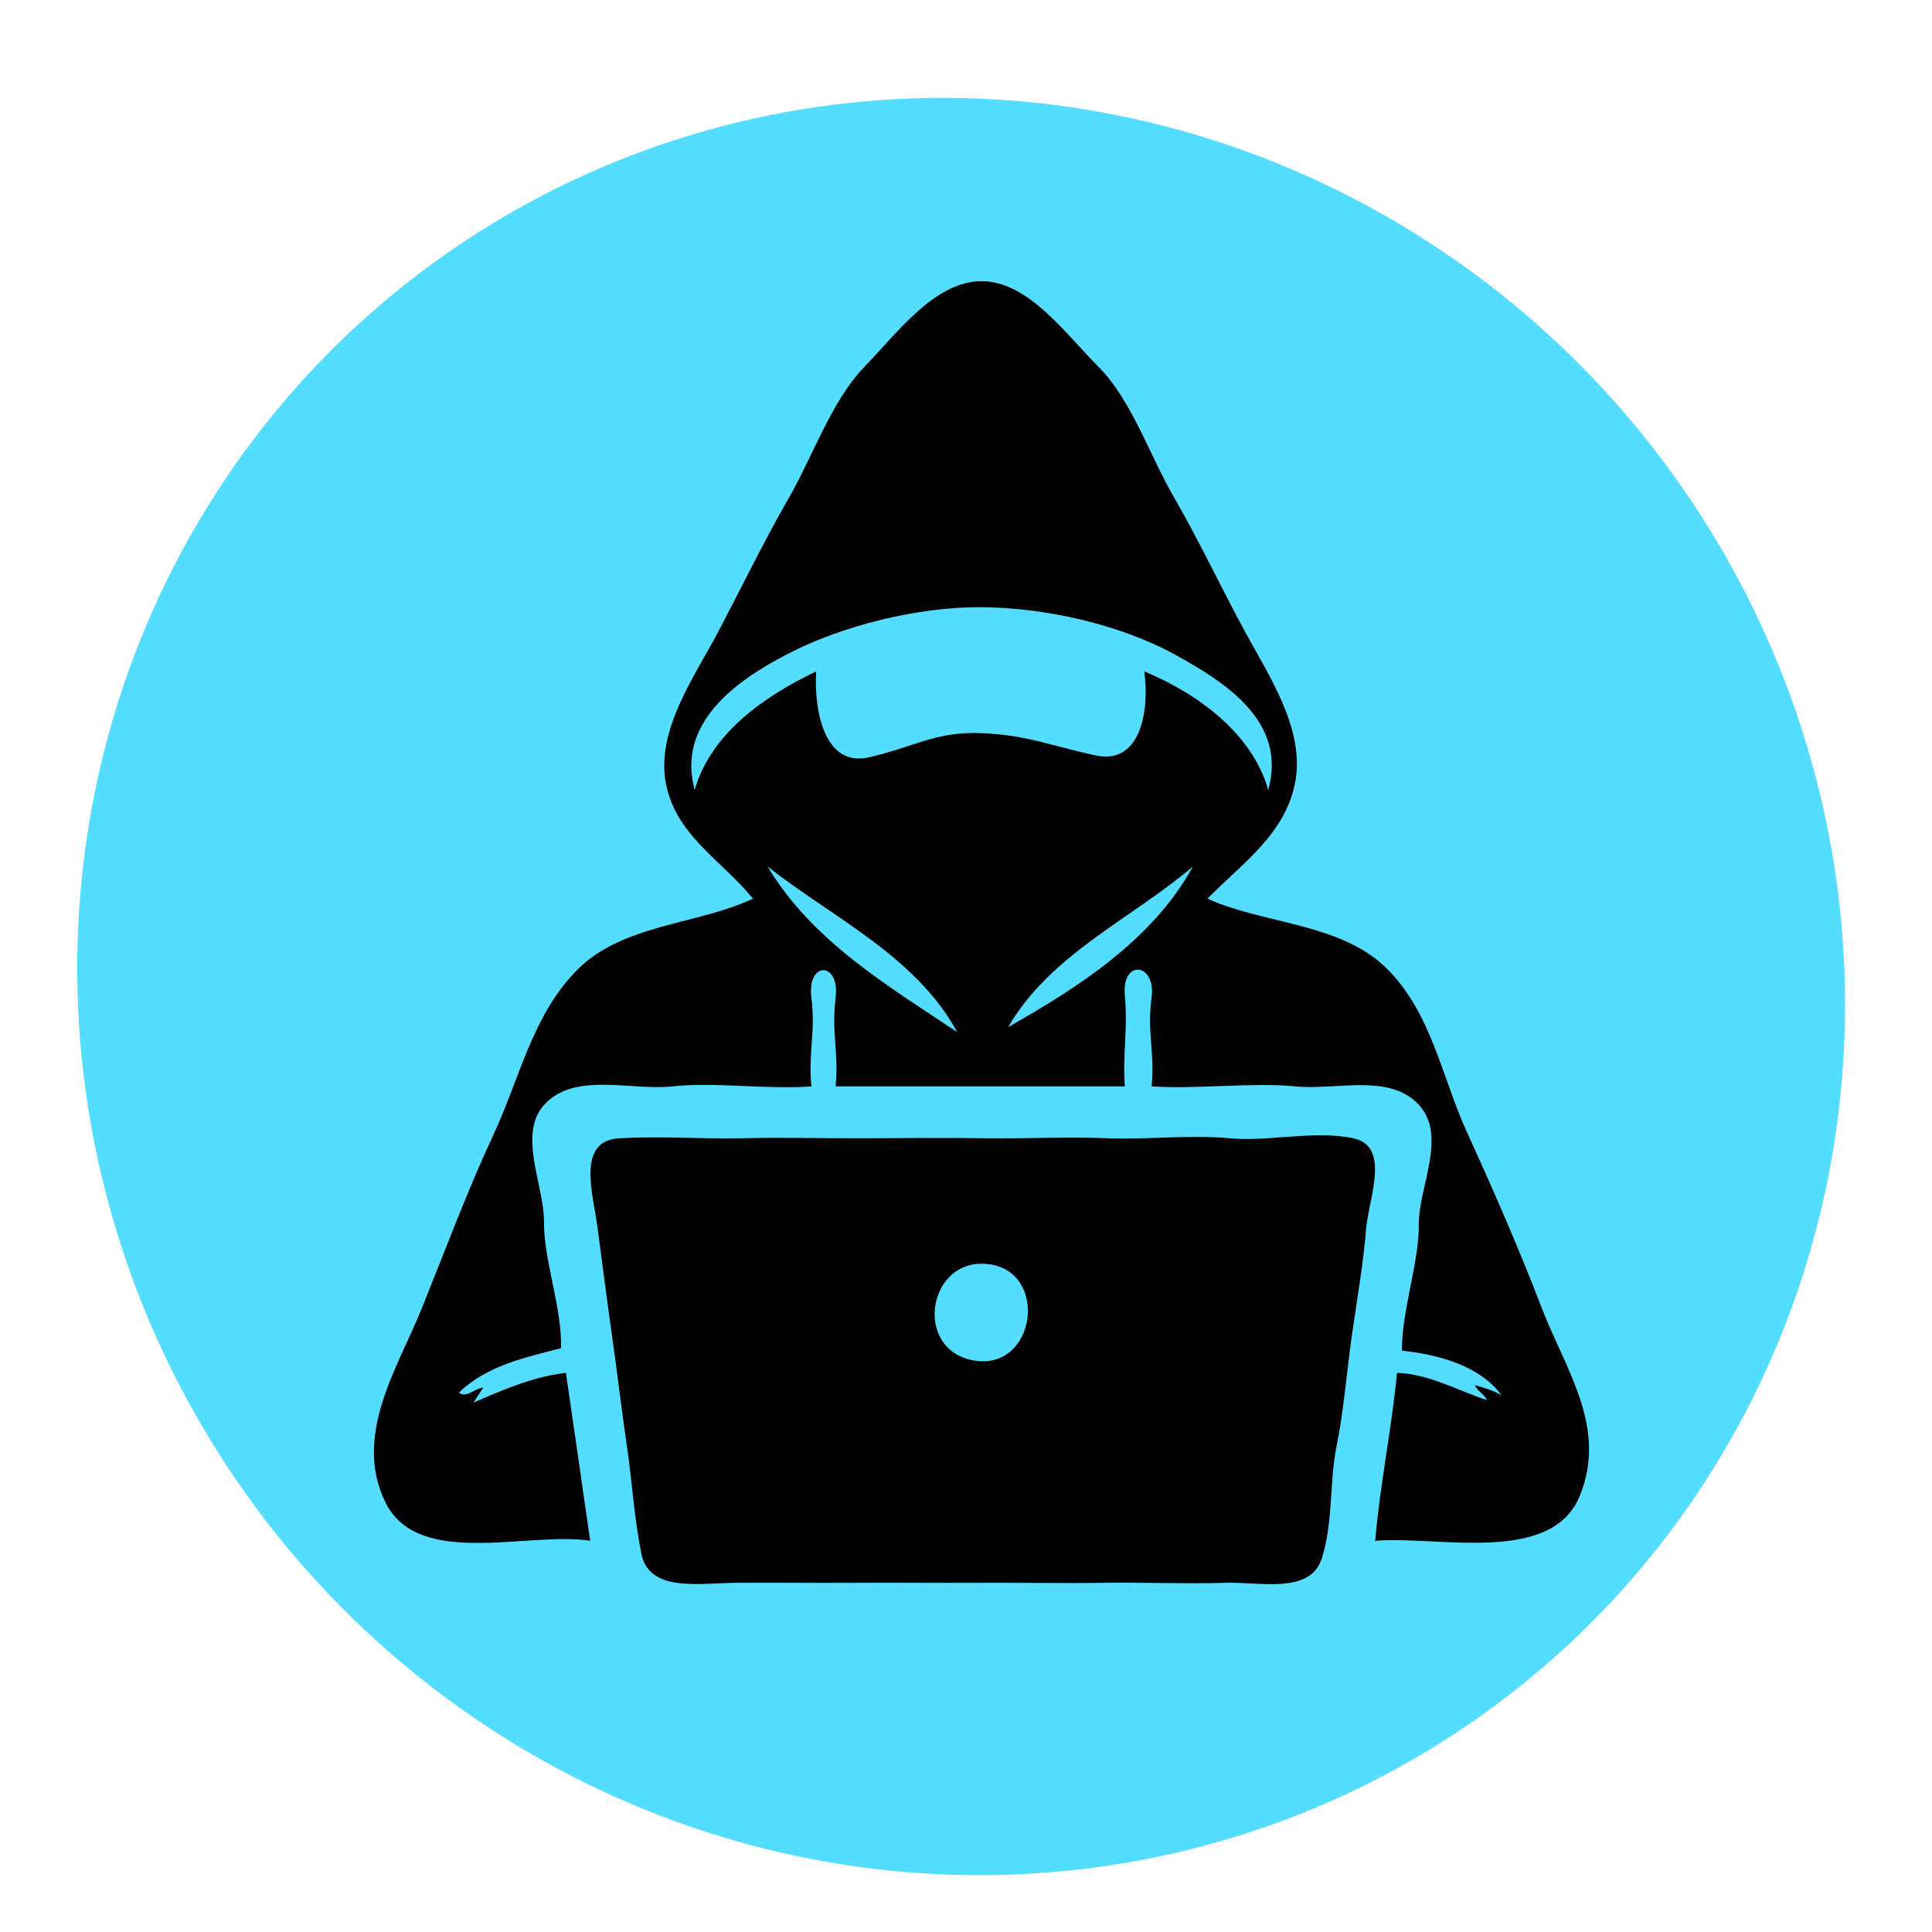 <?xml version="1.0" encoding="UTF-8"?>
<svg xmlns="http://www.w3.org/2000/svg" xmlns:inkscape="http://www.inkscape.org/namespaces/inkscape" xmlns:xlink="http://www.w3.org/1999/xlink" width="60px" height="60px" viewBox="0 0 49 48" version="1.1">
<g inkscape:label="Layer 1" fill="#55ddff" inkscape:groupmode="layer" id="layer1" transform="scale(0.25) translate(-10, -50)">
    <path id="circle"
        d="M 195.575,166.862 A 90.858,88.954 52.283 0 1 90.627,236.254 90.858,88.954 52.283 0 1 19.439,129.302 90.858,88.954 52.283 0 1 124.387,59.91 90.858,88.954 52.283 0 1 195.575,166.862 Z"
        inkscape:connector-curvature="0" inkscape:export-xdpi="96" inkscape:export-ydpi="96">
    </path>
</g>
<g id="hacker" transform="scale(0.8) translate(7, 5)">
    <path style=" stroke:none;fill-rule:nonzero;fill:rgb(0%,0%,0%);fill-opacity:1;" d="M 31.281 22.863 C 32.391 21.734 33.781 20.797 34.07 19.125 C 34.359 17.449 33.203 15.762 32.461 14.383 C 31.715 13.008 30.988 11.465 30.227 10.156 C 29.465 8.848 28.867 7.043 27.832 6.012 C 26.797 4.977 25.605 3.285 24.113 3.289 C 22.625 3.293 21.418 4.961 20.398 6.012 C 19.375 7.059 18.762 8.852 18.008 10.16 C 17.254 11.469 16.496 13.02 15.777 14.391 C 15.059 15.762 13.797 17.5 14.105 19.18 C 14.41 20.855 15.867 21.633 16.871 22.863 C 15.129 23.691 12.742 23.668 11.305 25.117 C 9.871 26.562 9.488 28.539 8.652 30.328 C 7.82 32.117 7.121 33.992 6.375 35.844 C 5.633 37.699 4.176 39.863 5.215 41.996 C 6.254 44.125 9.77 42.91 11.711 43.223 C 11.453 41.449 11.203 39.672 10.941 37.898 C 9.906 38.016 8.953 38.434 8.012 38.84 C 8.113 38.68 8.215 38.527 8.32 38.367 C 8.066 38.379 7.77 38.719 7.551 38.523 C 8.445 37.66 9.648 37.414 10.785 37.117 C 10.828 35.867 10.234 34.316 10.246 33.121 C 10.258 31.93 9.344 30.234 10.344 29.305 C 11.34 28.379 13.023 28.957 14.332 28.816 C 15.637 28.672 17.375 28.922 18.723 28.816 C 18.617 27.715 18.863 27.148 18.723 25.996 C 18.578 24.844 19.629 24.848 19.492 25.996 C 19.355 27.145 19.594 27.719 19.492 28.816 C 22.547 28.816 25.605 28.816 28.66 28.816 C 28.586 27.719 28.762 27.059 28.66 25.918 C 28.559 24.781 29.656 24.895 29.508 25.996 C 29.359 27.098 29.617 27.754 29.508 28.816 C 30.875 28.914 32.734 28.684 34.055 28.816 C 35.371 28.945 37.023 28.395 37.965 29.383 C 38.902 30.371 37.973 31.984 37.98 33.199 C 37.988 34.414 37.434 35.941 37.445 37.195 C 38.59 37.316 39.895 37.66 40.602 38.605 C 40.336 38.457 40.043 38.367 39.754 38.289 C 39.836 38.477 40.055 38.57 40.141 38.762 C 39.195 38.453 38.312 37.934 37.289 37.898 C 37.117 39.691 36.75 41.43 36.598 43.223 C 38.551 43.055 42.164 43.996 43.074 41.82 C 43.984 39.645 42.625 37.781 41.895 35.883 C 41.164 33.98 40.348 32.109 39.523 30.305 C 38.695 28.5 38.383 26.449 36.922 25.039 C 35.461 23.629 33.02 23.664 31.281 22.863 M 33.207 19.418 C 32.688 17.59 30.918 16.34 29.277 15.66 C 29.449 16.902 29.164 18.633 27.734 18.324 C 26.305 18.016 25.559 17.676 24.113 17.617 C 22.672 17.559 21.992 18.051 20.555 18.383 C 19.113 18.719 18.801 16.84 18.875 15.66 C 17.277 16.426 15.543 17.598 15.023 19.418 C 14.449 17.328 16.285 15.969 18.004 15.09 C 19.723 14.207 22.086 13.613 24.113 13.625 C 26.145 13.637 28.496 14.176 30.207 15.105 C 31.918 16.035 33.801 17.281 33.207 19.418 M 23.344 27.094 C 21.164 25.637 18.754 24.215 17.336 21.848 C 19.379 23.457 22.039 24.688 23.344 27.094 M 30.816 21.848 C 29.539 24.18 27.152 25.695 24.961 26.938 C 26.309 24.617 28.863 23.512 30.816 21.848 Z M 30.816 21.848 "/>
    <path style=" stroke:none;fill-rule:nonzero;fill:rgb(0%,0%,0%);fill-opacity:1;" d="M 35.902 30.461 C 34.656 30.199 33.246 30.578 31.973 30.461 C 30.699 30.34 29.406 30.512 28.121 30.461 C 26.836 30.41 25.566 30.477 24.27 30.461 C 22.973 30.441 21.648 30.457 20.34 30.461 C 19.031 30.465 17.816 30.43 16.488 30.461 C 15.16 30.488 14.016 30.387 12.637 30.461 C 11.258 30.531 11.805 32.238 11.941 33.277 C 12.082 34.32 12.242 35.605 12.402 36.723 C 12.566 37.844 12.691 38.984 12.867 40.168 C 13.043 41.352 13.086 42.355 13.328 43.613 C 13.57 44.875 15.172 44.562 16.332 44.555 C 17.492 44.547 18.965 44.562 20.184 44.555 C 21.406 44.547 22.805 44.562 24.039 44.555 C 25.27 44.547 26.762 44.574 27.969 44.555 C 29.172 44.535 30.703 44.594 31.82 44.555 C 32.938 44.516 34.539 44.934 34.906 43.777 C 35.273 42.621 35.141 41.379 35.367 40.254 C 35.598 39.129 35.695 37.883 35.844 36.82 C 35.992 35.754 36.238 34.324 36.305 33.375 C 36.371 32.422 37.117 30.715 35.902 30.461 M 24.348 34.453 C 26.262 34.695 25.844 37.836 23.883 37.508 C 21.922 37.176 22.406 34.207 24.348 34.453 Z M 24.348 34.453 "/>
</g>
</svg>